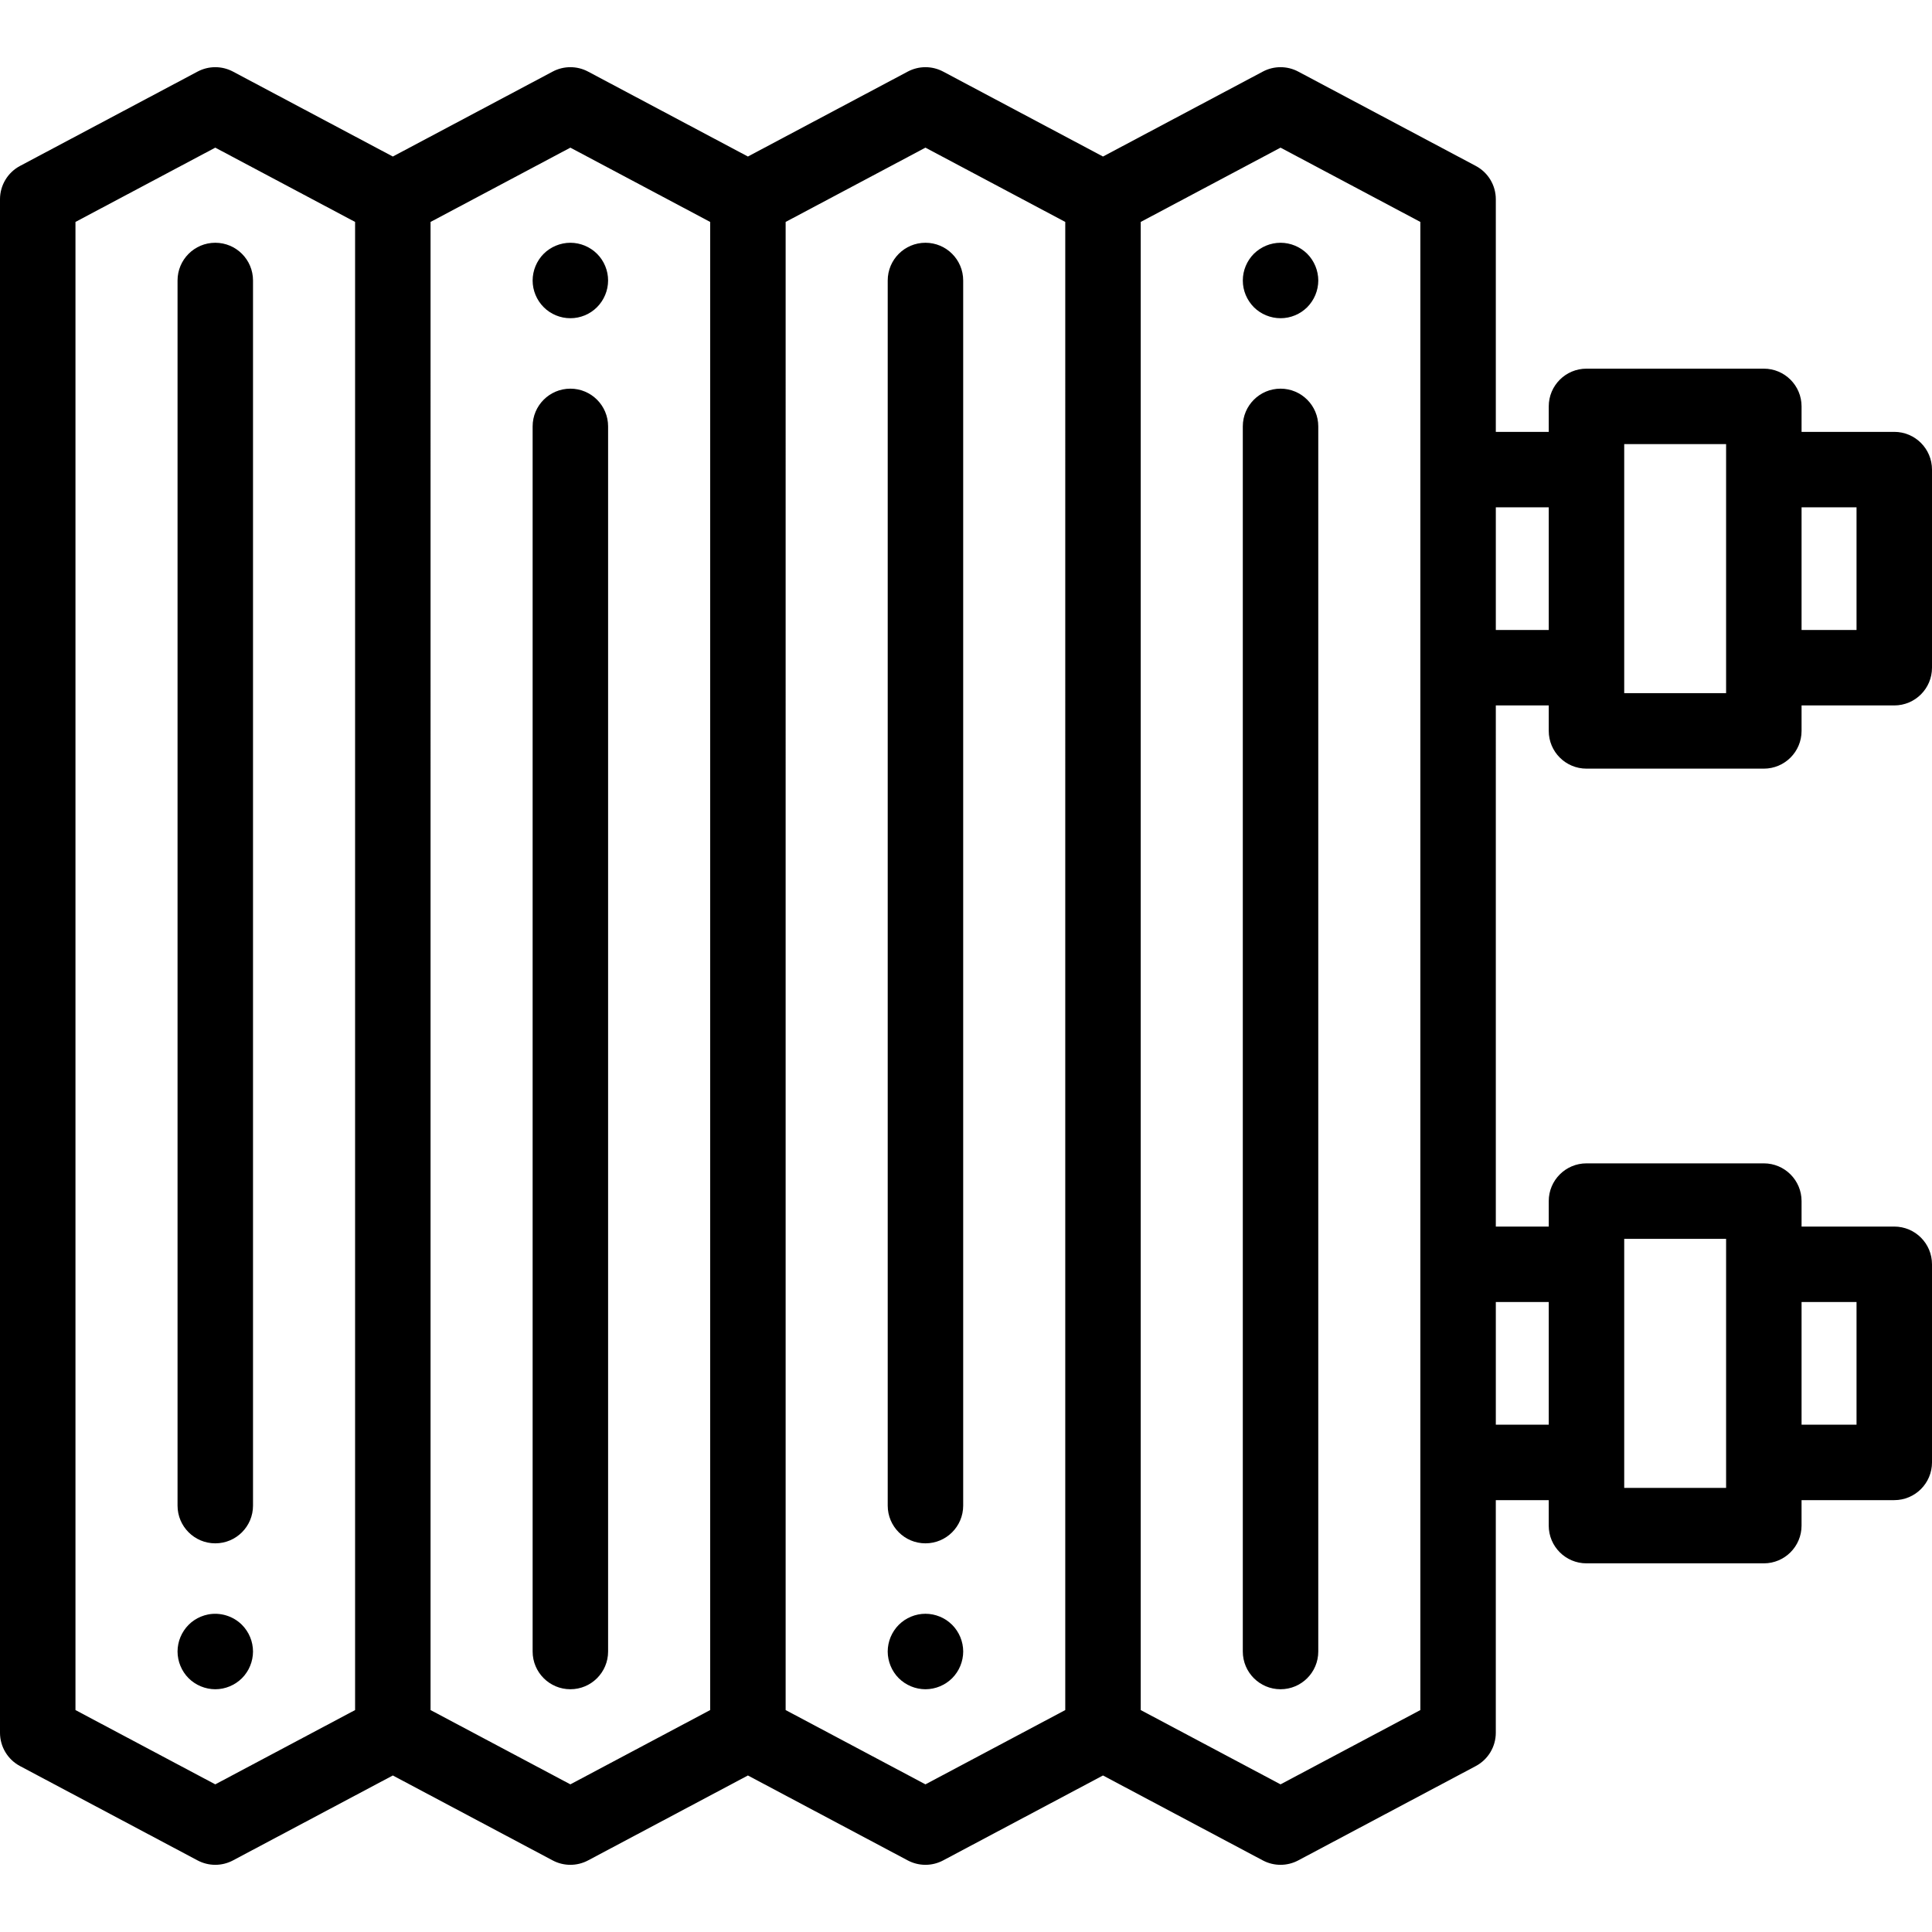 <?xml version="1.0" encoding="iso-8859-1"?>
<!-- Generator: Adobe Illustrator 19.0.0, SVG Export Plug-In . SVG Version: 6.00 Build 0)  -->
<svg version="1.1" id="Capa_1" xmlns="http://www.w3.org/2000/svg" xmlns:xlink="http://www.w3.org/1999/xlink" x="0px" y="0px"
	 viewBox="0 0 512 512" style="enable-background:new 0 0 512 512;" xml:space="preserve">
<g>
	<g>
		<path d="M420.434,203.698h47c5.523,0,10-4.477,10-10v-6.751H502c5.523,0,10-4.477,10-10v-52.498c0-5.523-4.477-10-10-10h-24.566
			v-6.751c0-5.523-4.477-10-10-10h-47c-5.523,0-10,4.477-10,10v6.751h-14.027V52.804c0-3.699-2.042-7.095-5.308-8.831l-47.051-25
			c-2.935-1.558-6.45-1.558-9.385,0L292.305,41.48l-42.358-22.507c-2.935-1.558-6.45-1.558-9.385,0L198.204,41.48l-42.358-22.507
			c-2.935-1.558-6.45-1.558-9.385,0L104.102,41.48L61.743,18.973c-2.935-1.558-6.45-1.558-9.385,0l-47.051,25
			C2.042,45.709,0,49.106,0,52.804v406.392c0,3.699,2.042,7.095,5.308,8.831l47.051,25c1.467,0.779,3.08,1.169,4.692,1.169
			s3.225-0.39,4.692-1.169l42.359-22.507l42.359,22.507c1.467,0.779,3.08,1.169,4.692,1.169c1.613,0,3.225-0.39,4.692-1.169
			l42.358-22.507l42.358,22.507c1.467,0.779,3.08,1.169,4.692,1.169c1.613,0,3.225-0.39,4.692-1.169l42.358-22.507l42.358,22.507
			c1.467,0.779,3.08,1.169,4.692,1.169c1.613,0,3.225-0.39,4.692-1.169l47.051-25c3.266-1.736,5.308-5.132,5.308-8.831v-61.645
			h14.027v6.751c0,5.523,4.477,10,10,10h47c5.523,0,10-4.477,10-10v-6.751H502c5.523,0,10-4.477,10-10v-52.498
			c0-5.523-4.477-10-10-10h-24.566v-6.751c0-5.523-4.477-10-10-10h-47c-5.523,0-10,4.477-10,10v6.751h-14.027V186.947h14.027v6.751
			C410.434,199.221,414.911,203.698,420.434,203.698z M477.434,134.449H492v32.498h-14.566V134.449z M430.434,117.698h27v66h-27
			V117.698z M94.102,453.185l-37.051,19.687L20,453.185V58.815l37.051-19.687l37.051,19.687V453.185z M188.204,453.185
			l-37.051,19.687l-37.051-19.687V58.815l37.051-19.687l37.051,19.687V453.185z M282.305,453.185l-37.051,19.687l-37.051-19.687
			V58.815l37.051-19.687l37.051,19.687V453.185z M376.407,453.185l-37.051,19.687l-37.051-19.687V58.815l37.051-19.687
			l37.051,19.687V453.185z M477.434,345.053H492v32.498h-14.566V345.053z M430.434,328.302h27v66h-27V328.302z M410.434,345.053
			v32.498h-14.027v-32.498H410.434z M396.407,166.947v-32.498h14.027v32.498H396.407z"/>
	</g>
</g>
<g>
	<g>
		<path d="M160.96,72.38c-0.13-0.64-0.32-1.27-0.57-1.87c-0.25-0.6-0.56-1.19-0.92-1.73c-0.37-0.55-0.78-1.06-1.25-1.52
			c-0.46-0.46-0.97-0.88-1.52-1.24c-0.54-0.36-1.12-0.67-1.72-0.92c-0.61-0.25-1.24-0.44-1.87-0.57c-1.29-0.26-2.62-0.26-3.91,0
			c-0.64,0.13-1.27,0.32-1.87,0.57c-0.61,0.25-1.19,0.56-1.73,0.92c-0.55,0.36-1.06,0.78-1.52,1.24c-0.46,0.46-0.88,0.97-1.24,1.52
			c-0.36,0.54-0.67,1.13-0.92,1.73c-0.25,0.6-0.44,1.23-0.57,1.87c-0.13,0.65-0.2,1.3-0.2,1.95c0,2.64,1.07,5.21,2.93,7.07
			c0.46,0.47,0.97,0.88,1.52,1.25c0.54,0.36,1.12,0.67,1.73,0.92c0.6,0.25,1.23,0.44,1.87,0.57s1.3,0.19,1.95,0.19
			c0.65,0,1.31-0.06,1.96-0.19c0.63-0.13,1.26-0.32,1.87-0.57c0.6-0.25,1.18-0.56,1.72-0.92c0.55-0.37,1.06-0.78,1.52-1.25
			c1.86-1.86,2.93-4.43,2.93-7.07C161.15,73.68,161.09,73.03,160.96,72.38z"/>
	</g>
</g>
<g>
	<g>
		<path d="M151.153,103c-5.523,0-10,4.477-10,10v324.667c0,5.523,4.477,10,10,10s10-4.477,10-10V113
			C161.153,107.477,156.676,103,151.153,103z"/>
	</g>
</g>
<g>
	<g>
		<path d="M66.85,435.71c-0.12-0.64-0.32-1.27-0.57-1.87c-0.25-0.6-0.55-1.18-0.92-1.72c-0.36-0.55-0.78-1.06-1.24-1.52
			c-2.32-2.33-5.77-3.39-9.02-2.74c-0.64,0.13-1.27,0.32-1.87,0.57c-0.61,0.25-1.19,0.56-1.73,0.92c-0.55,0.37-1.06,0.78-1.52,1.25
			c-0.46,0.46-0.88,0.97-1.24,1.52c-0.36,0.54-0.67,1.12-0.92,1.72c-0.25,0.6-0.45,1.23-0.57,1.87c-0.13,0.65-0.2,1.3-0.2,1.96
			c0,0.65,0.07,1.31,0.2,1.95c0.12,0.64,0.32,1.27,0.57,1.87c0.25,0.61,0.56,1.19,0.92,1.73c0.36,0.55,0.78,1.06,1.24,1.52
			c0.46,0.46,0.97,0.88,1.52,1.24c0.54,0.36,1.12,0.67,1.73,0.92c0.6,0.25,1.23,0.44,1.87,0.57c0.64,0.13,1.3,0.2,1.95,0.2
			c2.63,0,5.21-1.07,7.07-2.93c0.461-0.46,0.88-0.97,1.24-1.52c0.37-0.54,0.67-1.12,0.92-1.73c0.25-0.6,0.45-1.23,0.57-1.87
			c0.13-0.64,0.2-1.3,0.2-1.95C67.05,437.01,66.98,436.36,66.85,435.71z"/>
	</g>
</g>
<g>
	<g>
		<path d="M57.051,64.334c-5.523,0-10,4.477-10,10V399c0,5.523,4.477,10,10,10c5.523,0,10-4.477,10-10V74.334
			C67.051,68.811,62.574,64.334,57.051,64.334z"/>
	</g>
</g>
<g>
	<g>
		<path d="M349.16,72.38c-0.13-0.64-0.32-1.27-0.57-1.87c-0.25-0.6-0.56-1.19-0.92-1.73c-0.36-0.55-0.78-1.06-1.24-1.52
			c-0.46-0.46-0.98-0.88-1.52-1.24c-0.55-0.36-1.13-0.67-1.73-0.92c-0.6-0.25-1.23-0.44-1.87-0.57c-1.29-0.26-2.62-0.26-3.91,0
			c-0.64,0.13-1.27,0.32-1.87,0.57c-0.6,0.25-1.18,0.56-1.73,0.92c-0.54,0.36-1.05,0.78-1.52,1.24c-0.46,0.46-0.87,0.97-1.24,1.52
			c-0.36,0.54-0.67,1.13-0.92,1.73c-0.25,0.6-0.44,1.23-0.57,1.87s-0.19,1.3-0.19,1.95c0,0.66,0.06,1.309,0.19,1.96
			c0.13,0.64,0.32,1.26,0.57,1.87c0.25,0.6,0.56,1.18,0.92,1.72c0.37,0.55,0.78,1.06,1.24,1.53c1.87,1.86,4.44,2.92,7.08,2.92
			c0.65,0,1.3-0.06,1.95-0.19c0.64-0.13,1.27-0.32,1.87-0.57c0.6-0.25,1.18-0.56,1.73-0.92c0.54-0.37,1.06-0.78,1.52-1.24
			c0.46-0.47,0.88-0.98,1.24-1.53c0.36-0.54,0.67-1.12,0.92-1.72c0.25-0.61,0.44-1.23,0.57-1.87c0.13-0.65,0.2-1.3,0.2-1.96
			C349.36,73.68,349.29,73.02,349.16,72.38z"/>
	</g>
</g>
<g>
	<g>
		<path d="M339.356,103c-5.523,0-10,4.477-10,10v324.667c0,5.523,4.477,10,10,10s10-4.477,10-10V113
			C349.356,107.477,344.879,103,339.356,103z"/>
	</g>
</g>
<g>
	<g>
		<path d="M255.06,435.71c-0.13-0.64-0.32-1.26-0.57-1.87c-0.25-0.6-0.56-1.18-0.92-1.72c-0.37-0.55-0.78-1.06-1.24-1.52
			c-0.47-0.46-0.98-0.88-1.52-1.25c-0.55-0.36-1.13-0.67-1.73-0.92c-0.6-0.25-1.23-0.44-1.87-0.57c-1.29-0.26-2.62-0.26-3.91,0
			c-0.64,0.13-1.27,0.32-1.87,0.57c-0.6,0.25-1.18,0.56-1.73,0.92c-0.54,0.37-1.06,0.79-1.52,1.25c-0.46,0.46-0.88,0.97-1.24,1.52
			c-0.36,0.54-0.67,1.12-0.92,1.72c-0.25,0.61-0.44,1.23-0.57,1.87c-0.13,0.65-0.2,1.3-0.2,1.96c0,0.65,0.07,1.31,0.2,1.95
			s0.32,1.27,0.57,1.87c0.25,0.61,0.56,1.19,0.92,1.73c0.36,0.55,0.78,1.06,1.24,1.52c0.46,0.46,0.98,0.88,1.52,1.24
			c0.55,0.36,1.13,0.67,1.73,0.92c0.6,0.25,1.23,0.44,1.87,0.57c0.65,0.13,1.3,0.2,1.95,0.2c0.66,0,1.31-0.07,1.96-0.2
			c0.64-0.13,1.27-0.32,1.87-0.57s1.18-0.56,1.73-0.92c0.539-0.36,1.05-0.78,1.52-1.24c0.46-0.46,0.87-0.97,1.24-1.52
			c0.36-0.54,0.67-1.12,0.92-1.73c0.25-0.6,0.44-1.23,0.57-1.87c0.13-0.64,0.2-1.3,0.2-1.95
			C255.26,437.01,255.19,436.36,255.06,435.71z"/>
	</g>
</g>
<g>
	<g>
		<path d="M245.254,64.334c-5.523,0-10,4.477-10,10V399c0,5.523,4.477,10,10,10c5.523,0,10-4.477,10-10V74.334
			C255.254,68.811,250.777,64.334,245.254,64.334z"/>
	</g>
</g>
<g>
</g>
<g>
</g>
<g>
</g>
<g>
</g>
<g>
</g>
<g>
</g>
<g>
</g>
<g>
</g>
<g>
</g>
<g>
</g>
<g>
</g>
<g>
</g>
<g>
</g>
<g>
</g>
<g>
</g>
</svg>

